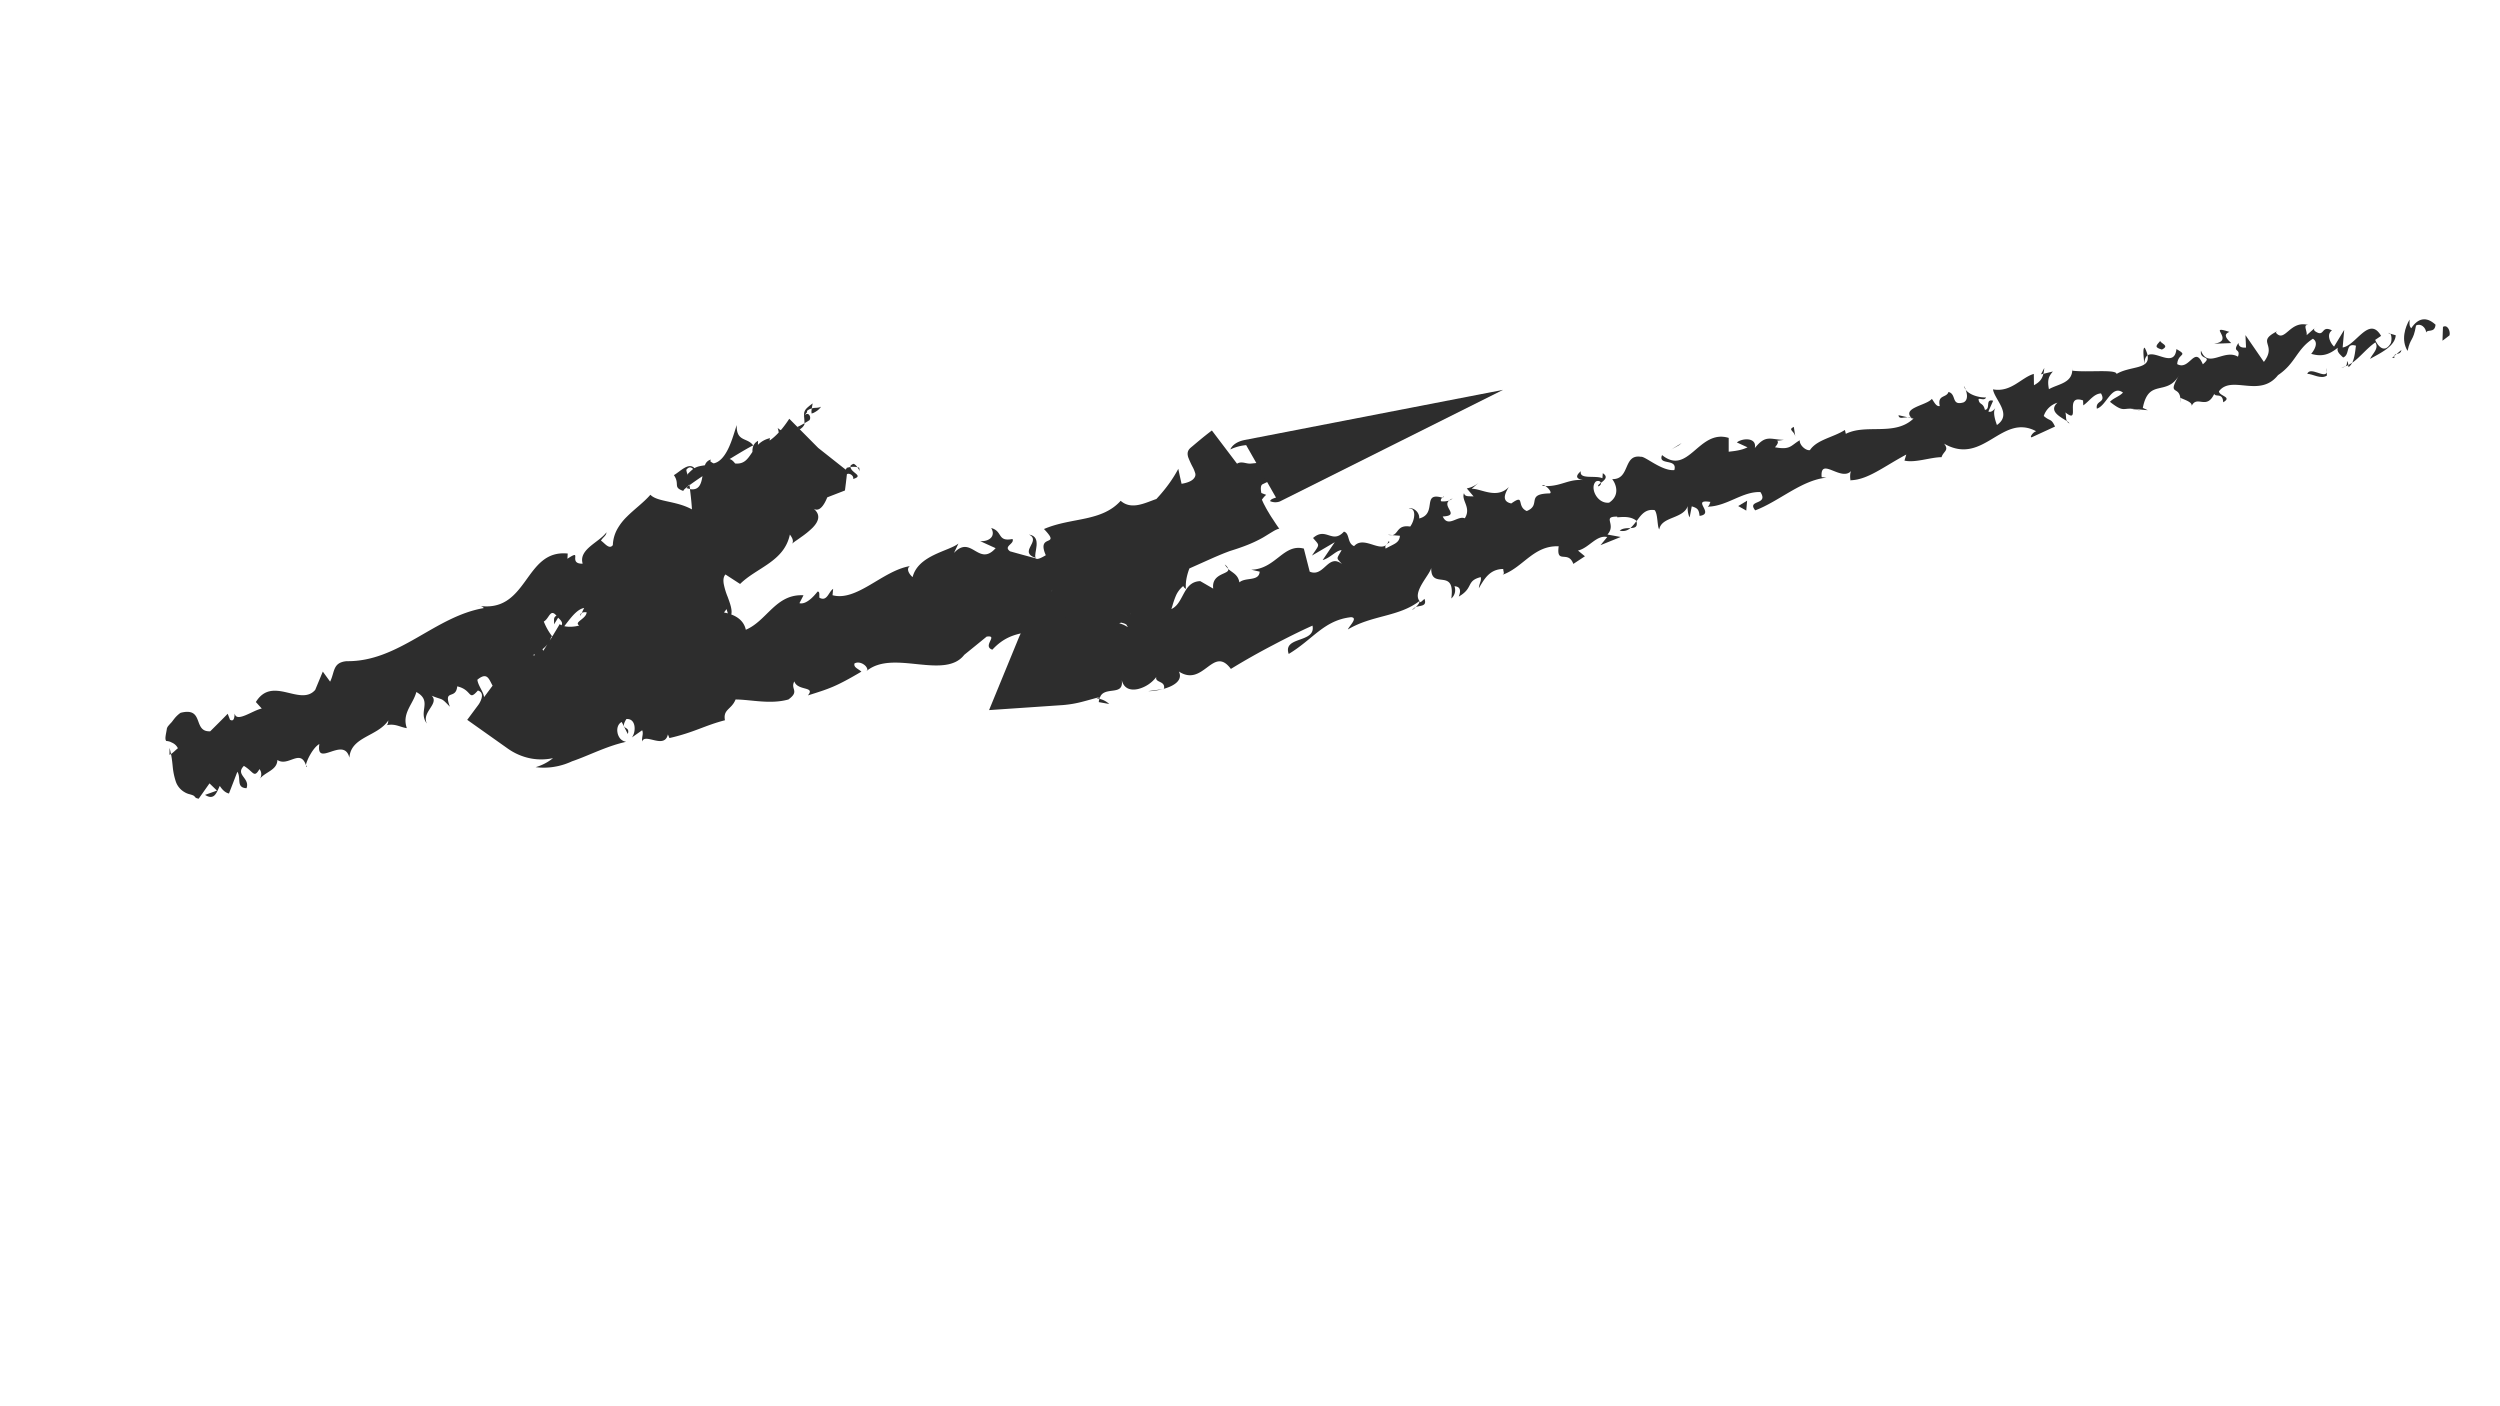 <svg id="Calque_1" data-name="Calque 1" xmlns="http://www.w3.org/2000/svg" viewBox="0 0 1366 768"><defs><style>.cls-1{opacity:0.94;}.cls-2{fill:#202020;}</style></defs><g class="cls-1"><path class="cls-2" d="M1338.43,183.23c.56-2.08-1-6.12-3.59-4.63l-.27,7.56Z"/><path class="cls-2" d="M1316.59,174.6c-2.44,4.21-4.77,11.15-1.09,17.15,1.6-7.59,3.07-4.93,4.61-13.87,2.58-1.49,5.39,1.11,5.55,3.83.55-2.05,4.69.52,5.12-4.29-4.94-4.61-9.57-3.73-13.27,1.94C1316.11,178.05,1316.67,176,1316.59,174.6Z"/><path class="cls-2" d="M1042.33,228l2,.42A3.36,3.36,0,0,0,1042.33,228Z"/><path class="cls-2" d="M873.3,265.79c1.24-.5,1.59-1.34,1.49-2C873.72,264.57,872.86,265.25,873.3,265.79Z"/><path class="cls-2" d="M842.63,265.47c.67.06,1.22,0,1.81,0C843.63,265,842.89,264.84,842.63,265.47Z"/><path class="cls-2" d="M1042.33,228l-5-1.14C1037.54,229.21,1040,228,1042.33,228Z"/><path class="cls-2" d="M1283.21,200.62a6.08,6.08,0,0,0,2-2.44,18.85,18.85,0,0,1-2.12,1.3C1283.14,199.87,1283.18,200.21,1283.21,200.62Z"/><path class="cls-2" d="M1115.17,204.54l1.36-.33a22.57,22.57,0,0,0,.46-3.15Z"/><path class="cls-2" d="M1171.87,190c-1.35,0-.38,6.16-.25,8.91.14-2.65.82-4.06,1.84-4.79A17.23,17.23,0,0,0,1171.87,190Z"/><path class="cls-2" d="M1264.66,179.27l1.4-1.21C1265.71,178.42,1265.06,178.83,1264.66,179.27Z"/><path class="cls-2" d="M1074.09,212.93a7.69,7.69,0,0,0-1-2A5.23,5.23,0,0,0,1074.09,212.93Z"/><path class="cls-2" d="M167.66,419.07c-.12-.42-.28-.66-.41-1C167.15,418.76,167.21,419.21,167.66,419.07Z"/><path class="cls-2" d="M92.61,412.46c.28-.14.54-.28.8-.44-.21-1.15-.44-2.27-.75-3.37C92.69,409.93,92.67,411.21,92.61,412.46Z"/><path class="cls-2" d="M788.09,271.84a1.41,1.41,0,0,0,.27.05C789.56,270.84,788.8,271.17,788.09,271.84Z"/><path class="cls-2" d="M562.26,292.08c3.48,1.72,2,4.12.77,6.49s-2,4.69,2.88,6.25C564.43,302.77,569.88,293.25,562.26,292.08Z"/><path class="cls-2" d="M1281.54,200.18a13.9,13.9,0,0,1-2.32.62A4.19,4.19,0,0,0,1281.54,200.18Z"/><path class="cls-2" d="M565.91,304.82l0,.05,1,.27Z"/><path class="cls-2" d="M669.22,308.46a8.34,8.34,0,0,0,1.92,2.3A5.42,5.42,0,0,0,669.22,308.46Z"/><path class="cls-2" d="M760.76,292.35l-2.43-.18A5.19,5.19,0,0,0,760.76,292.35Z"/><path class="cls-2" d="M625,328.82c-1.32-.15-1.94-.87-3.38.35a3.22,3.22,0,0,0,.69.61C622.65,328.8,623.35,328.22,625,328.82Z"/><path class="cls-2" d="M581,341.23a9.93,9.93,0,0,0,.35,1.23c.18-.12.37-.24.53-.36C581.54,341.82,581.25,341.53,581,341.23Z"/><path class="cls-2" d="M307.43,353.24a20.37,20.37,0,0,1-4.51-4C305.53,352.87,299.49,357.51,307.43,353.24Z"/><path class="cls-2" d="M1282.38,197.25c.07,1.58-.16,2.43-.84,2.93a13.73,13.73,0,0,0,1.55-.7A3.51,3.51,0,0,0,1282.38,197.25Z"/><path class="cls-2" d="M635.12,376.58l-7.73,1.05a22.26,22.26,0,0,0,3.56-.22A39.91,39.91,0,0,0,635.12,376.58Z"/><path class="cls-2" d="M317.1,336.53l.79-1.69A1.51,1.51,0,0,0,317.1,336.53Z"/><path class="cls-2" d="M606.08,384.66a11.47,11.47,0,0,0-5.34-2.81,5.21,5.21,0,0,0-.36,1.79Z"/><path class="cls-2" d="M302.87,349.19l.05.05Z"/><path class="cls-2" d="M261.45,385.05c7-3.09-.11-8.73-.61-13.65,7.27-6,6.36,3.62,10.94,6.07,4.24-4.38,5-13,9-14.51.85,1.08,1.8,1.17,1.65,3.09,2.63-8.39,16-7.91,18.79-18.28a5.31,5.31,0,0,1,1.7,1.42,33.29,33.29,0,0,1-5.79-9.58c3-1.61,3.48-7.37,6.94-3.15-1.95.77-1.17,2.78-1.34,4.7l2.22-3.64c6.24,5.47-3.25,4.51-.8,9.6,5.25-5.28,9.8-14.54,15.56-15,4.33,6.21-10.18,7.82-.8,10.61l-8.75,1.09c10.89,7.82-4.92,1.47,5.86,10.26,10.88-2.9,9.41-8.82,20.27-11.84.35-4.83-3.5-5.11-3.16-9.94,5.27-6.86,10.13-4.12,14.46-1.42s8.08,5.31,10.89-1.84c.35-5.87-3.17-14.66,6.48-14.37l1.68,8.76c10-4.72-.62-13.58,12-14.42,0,3.88-5.91,6.73-4,6.77,9.74,2,2.06-6.77,6.85-9.65l4.86,5.81c9.26-7,16.93-18.21,26.66-26,.61,2.25.06,5.36,3.74,5.74a48.14,48.14,0,0,1,4.48-4,61.69,61.69,0,0,1,5.06-3.62,95.54,95.54,0,0,1,11.24-6.17c7.85-3.71,16.27-6.8,24.15-9.89.39-3,.75-5.93,1.07-8.9,1.17-.82,3.9.67,3.43,2.62,6.54-2-2.26-3.43-1.43-7.3a3.62,3.62,0,0,1,1-.73,2.75,2.75,0,0,1,.51-.21,1.83,1.83,0,0,1,.25-.06c.09-.05-.07.1,0,.07l.07,0a3.78,3.78,0,0,1,1.23.95,13.06,13.06,0,0,1,2,3.13,8.13,8.13,0,0,1-.21-1.05c0-.18-.05-.36-.07-.55s0-.45-.14-.43a8.56,8.56,0,0,0-1.92-.42,11.42,11.42,0,0,0-2.33,0,11.18,11.18,0,0,0-1.25.2l-.64.14-.32.08-.17,0h0l-.06.09-.24.4-.25.4-.12.19-16-12.65.33.27.73.67.89.84,1,1c.75.72,1.49,1.46,2.22,2.21l-20-20.15c-4.66,7.15-10.38,13.3-17.16,14.9l.1-2.85c-3.9,2.13-3.15,6.11-2.69,9.76s.67,7-4.17,7.53l.23-1.84c-1.84,1.35-3.54,2.73-5.3,4.27s-3.51,3.17-5.2,4.83c-3.4,3.3-6.67,6.72-10,9.88-6.66,6.34-13.53,11.67-22,13.13,2.36,4.16-1.83,6.88-5.4,9.73s-6.6,5.89-2.31,10.78c-6,1.65-8.86,1.52-11.91,1.94s-6.28,1.45-12.73,5c-3,2.25,1.89,9.65-.48,13.87L327.36,325c.19,3.13.38,6.22.46,9.39q-4-1.83-7.93-3.71l-2,4.15a5.37,5.37,0,0,1,5.86,1.45c-1.47,3.41-5.39,5.3-9.21,5.93s-7.52.06-8.7-1.22q-4.27,7.31-9,14.6c-1.39-2.37.18-4.79.76-7.48-2.5,10.79-5.61-4.65-8,5.22,1.79.56,2,3.55,2.71,4.74A12.3,12.3,0,0,0,285,359.7c-.62.33-1.24.69-1.85,1.09l-.77.48-.22.16s0,0,0,0l-.19.13-.49.32-1.26.86a35.13,35.13,0,0,0-7.93,7.67l-17,22.91,22.3,15.8a32.25,32.25,0,0,0,11.65,5.13,30.39,30.39,0,0,0,12.93,0,26.77,26.77,0,0,1-9.51,4.93,35.62,35.62,0,0,0,8.44.05c.69-.08,1.29-.17,1.93-.28s1.3-.23,1.88-.36c1.14-.26,2.39-.6,3.39-.93a38.81,38.81,0,0,0,9.95-4.93l-8,4c5-1.52,10-3.71,15.23-5.85,2.62-1.07,5.29-2.12,8-3.07,1.36-.47,2.74-.92,4.13-1.32.72-.21,1.34-.39,2.15-.6l2.34-.58a5.41,5.41,0,0,1-3.28-1.82,7,7,0,0,1-1.43-3.28c-.44-2.36.4-4.83,2.33-5.7l3.31,6.55c1.57-4.94-4.86-1.57-.78-8.17,5.34-.47,5.4,7.06,3,10.06l5.62-3.94c.87,2-.3,3.44,0,6.18,1.47-4.94,12.21,4.46,14.07-3.91l.83,2c13.56-3.09,19.23-6.87,30.34-9.73-1.13-6.09,3.55-5.73,5.81-11.35,8.68.08,18.94,2.78,28.87,0,6.36-4.62.89-5.57,3.23-9.89,1.77,5.38,11.7,2.52,7.41,7.67,11.85-3.72,15.26-4.76,29.25-13-2.21-1.83-4.29-2.33-3.8-4.44,2.51-1.58,6.81.73,7.08,3.45l-.58.75c7.45-6.25,18.24-4.79,28.6-3.75s20.26,1.7,25.42-5.91l-.6.78q6.19-5,12.3-10c6.73-1-2.65,5.22,3.13,7.13,6.23-6.77,12.26-8.32,18.12-9.42s11.51-1.79,16.69-6.86a14.22,14.22,0,0,0,8.8,3.45,18.65,18.65,0,0,0,3.15-.2c4.25-.64,8.63-2.6,13-4.86,8.72-4.49,17.23-10.05,25.75-8l-2.32-3.26c1.74-5,4.88.29,7.68,0-1.59-2.61-5-1.62-3.83-4.47a123.26,123.26,0,0,1,13.56-7.59c2.36-1.13,4.67-2.18,7.16-3.23l8.32-3.72c2.65-1.19,5.18-2.32,7.6-3.34,1.21-.51,2.39-1,3.55-1.45l1.7-.65.84-.31.71-.22c1.92-.61,4.35-1.38,7.27-2.48a71.35,71.35,0,0,0,10.21-4.72l1.64-1,1.46-.9,1.22-.75,1.06-.63a14.34,14.34,0,0,1,2.88-1.4l.39-.06a2.18,2.18,0,0,1,.22.06h0v0l-.22-.3-.92-1.3c-.6-.88-1.2-1.76-1.77-2.66l-.44-.67-.35-.53-.67-1c-.44-.68-.87-1.38-1.28-2.09s-.74-1.2-1.07-1.79-.64-1.12-.93-1.7-.54-1-.78-1.47-.46-.93-.67-1.41l-.15-.35-.13-.28-.26-.56q-.24-.57-.45-1.17a14.15,14.15,0,0,1-.62-1.91l-26.18-34.58c-4.78,3.61-8.58,6.92-11.58,9.41-1.88,1.63-1.91,3.28-1.37,5.17a48.29,48.29,0,0,0,2.66,5.78,17.35,17.35,0,0,1,1.09,2.7,2.82,2.82,0,0,1-.15,2.43c-.88,1.66-3,2.94-7.21,3.65q-.93-4.07-1.79-8.18c-5.9,11.15-14.27,19.17-22.52,26.91-2.05,1.93-4.1,3.84-6.09,5.77-1,1-2,1.93-2.93,2.9l-1.47,1.53c-.55.57-1.07,1.13-1.59,1.7a54.56,54.56,0,0,0-9.39,13.81c-.35-2-1.88-3.56-.49-4.93a6.26,6.26,0,0,0-4.45,1.34,8.19,8.19,0,0,0-.89.77,6.21,6.21,0,0,0-.65.75,11.19,11.19,0,0,0-1.1,1.84c-1.32,2.71-2.15,6.43-.78,8.1-2.83,1.74-3.07-2.51-6.07-2.85-2.78.3-4.16,3.67-5.59,6.84s-2.34,5.65-5,4.55c-.88-.35-.25-2.11.14-3a8.18,8.18,0,0,1-2.27,3.7l-1.53,1.63c-.23.25-.44.49-.63.73-.07.08-.06.09,0,.1s0,0,0,0a.66.66,0,0,0,0,.14c.06.52.38,1.45,2.05,3.23-.18-.58-2.5.63-4.92,2.47a36.37,36.37,0,0,0-4.57,4.2l-.69.78c-.23.27-.44.51-.73.87-.55.69-1,1.32-1.58,2.1s-1.18,1.8-1.71,2.74a35.53,35.53,0,0,0-1.76,3.69L540.43,388l40.23-2.74a60.87,60.87,0,0,0,11-1.9c3.48-.89,6.71-1.89,9.89-2.65l-2.43.91a9.54,9.54,0,0,1,1.66.21c.89-3.85,4.33-4.06,7.31-4.47s5.54-1,4.83-5.83c1.12,4.86,4.93,5.85,8.89,4.95a17.81,17.81,0,0,0,10-6.59c-.92,3.34,5.11,1.91,4.19,6.45,5.66-1.6,10.42-4.72,8.14-9.42,13.49,8.83,18.63-14.67,28.41-1.42,7.76-4.77,15.34-9,22.74-12.88s14.63-7.55,21.86-10.78c2,9.73-16.4,5.6-13,15.48,13.25-7.94,19.26-18.45,34.07-20.09,4,.28-.95,4.73-1.75,6.71,13.21-7.92,27.88-6.82,39.15-15.57.21.9-.89,2.25-2,3.34,2.42-1,6.21-.22,4.73-4.49l-2.12,1.86c-5.74-5.19,6.3-16,5.82-19.4-.4,6.82,3,6.72,6.11,7.14S794.21,318.2,793,327a6,6,0,0,0,1.72-6.69c2.67.19,3.91,1.68,2.35,5.66,8.27-4.78,3.84-8.55,12-10.64.54,2.11-.87,3.37-1,6.07,3-5.21,6-10.44,13.31-10.51-.08,1.38,1.16,2.82-.89,3.34,11.59-3.78,17.19-16.28,31.18-15.74-1.41,10.19,5.19,1.85,8,9.63l6.34-4.17-3.8-3.13c6.13-1.45,10-8.64,16-7.4l-3.69,4.46,11.05-4.48-7.25-1.33c5.12-5.7-3.26-9.9,5.44-9.79-1.44,1.23,6.14-1.49,10.53,2.4a0,0,0,0,0,0,0c2.38-3.31,4.81-6.77,9.84-5.94,1.82,2.25,1.3,9,2.49,10.54,1.29-7.41,13.84-5.48,15.84-13.54-.85,2,.14,6.18.77,6.93l1.15-6c3.27,1,3.89,1.76,4.27,5.21,8.78-1.15-5.25-9.43,6-7.61-.68.64-.1,1.35-1.55,2.59,10.74-.27,18.79-8.36,28.8-8,4.75,7.34-7.68,4-2.84,10C972,274,984.42,262.28,998,261l-2.65-.3c-1-11.77,11.09,3.23,16.39-3.72-1.41,1.24-.59,6.81-.46,5.44,9.39-.35,17.61-7.23,30.32-14.06l-1,3.32c5.9,1.34,14.25-1.84,20.27-1.88,1-3.32,4.37-3.62,1.37-7.39,21.55,12.41,31.42-16.91,50.33-6.77-1.86.48-3.85,3.61-2.36,3.26l12.66-5.83c-2.23-4.7-2.46-2.58-6.16-5.77a11.22,11.22,0,0,1,7.5-7.27c-5.21,4.69,1.93,7.93,5.17,10.08-.8-1.42-.31-3.3-.89-4.79,9,7.16-1.19-10.23,9.7-6.54l.11,2.72c3.24-2.17,5.7-6.38,9.7-6.54,2.94,5.35-3.15,3.57-2.28,8.33,5.3-1.6,8.06-13.34,14.27-8.79-1.91,2.13-5.19,2.94-7.1,5.06,6.89,5.47,7.1,3.62,11.29,3.75l-.43-.06,9.83.9-2.75-1.28c3.21-16.51,13.06-6,19.82-17.87-6.63,11.33-.19,5.7.66,12.34,2.74,1.26,6.74,2.45,6.17,4.51,3-6.24,8.12,2.43,12.37-6.64.76,2,4.63-.88,4.9,4.59,5.19-3-2.17-3.32-2.32-6,6.9-9.17,22.23,3.89,32.27-8.83,9.71-6.54,10-14,19.06-19.89,4.13,2.55-.93,8.25-.93,8.25,6.11,1.8,10,.27,14.53-3.33-.59,2.07.83,3.36,2.93,5.33,4-1.51.92-8.24,7-6.44-.37,2.54-.66,6.55-2.07,9.35,4.34-3.06,8.15-8.09,12.66-11.15,2.19,3.32-1.68,6.23-2.86,9,5.19-3,13.67-6.74,14-12.91l-4.07-1.2c2-.77,2.23,4.69,1,6.1-3.71,5.66-7.38-.35-8.15-2.38l3.22-2.18c-6.55-11.37-13.73,5.35-21,6.33l.85-9.61-5.54,9.13c-2.11-2-4.35-6.67-1.15-8.84-6.14-3.19-3.76,4.24-9.31.38-.66-.65-.55-1.13-.18-1.6l-4.36,3.84c.53-2.1-2.32-6.09,1-5.53-10.16-3-12.85,10.09-17.81,4.14l.62-.72c-11.71,5.94.34,6.82-7.16,16.7l-10.07-14.65.32,6.82c-1.34.07-4,.18-4.14-2.55-3.71,5.6,1.49,2.65-.28,7.53-7.57-4.5-16.35,6.8-20.19-3.3-1,5.5,6.8,2.45,1,7.46-4.52-10.76-7.16,3.71-14-.1.37-6.19,6.42-4.38-.43-8.22-1.09,10.58-11.47.45-15.78,3.44,1.61,7.83-9.57,5.68-16.93,10.15-.12-2.73-16-.73-24.1-1.79l-.09-1.36c.42,8.2-7.58,8.52-12.77,11.47-.89-4.76-.33-6.85,2.19-9.67l-5.23,1.28c-.64,2.81-2,4.53-5.14,6.23l-.08-6.19c-6.89,2-12.39,10.25-22.3,8.45.8,5.6,10.76,13.57,2.15,19.48-1.05-2.87-2.61-7.86-.42-9.66-.72.57-2.31,3.15-4.25,2.27l2.6-5.88c-4.6-1.22-1.14,4.67-4.51,5-.95-4.24-3.14-2.44-3.47-5.9.74-.61,3.26,1.06,4.12-.89-3.86.12-8.91-1.33-11.14-4.17.89,2.32,1.35,5.69-1.21,6.88-6.9,2-3.6-4.52-8.19-5.72-1,3.34-6.16,1.36-4.76,7.7-2,.46-3.13-2.4-4.33-3.92-2.94,3.65-16.66,4.85-11,10.59l1,.22c-.14.17-.34.22-.52.41h0c-10.31,9.12-25.42,2.32-36.48,7.89l-.5-2.12c-6.41,4.12-15.23,5.22-19.11,11-2.07.5-5.83-2.66-5.56-5.38-5,2.9-5,5.42-13.55,3.84,4.47-5-2.66-2.81,4.85-4.06-7.4-.1-9.81-3.1-15.85,4.5,1.21-6-6.91-5.51-9.82-3.08l5.83,2.67c-3.52,1.69-6.88,2-10.29,2.4v-7.55c-16.39-5.07-21.95,21.08-36.41,9.39-2.5,5.92,8.6,1.53,6.71,8.19-6.77.7-16.16-7.75-18.22-7.25-10-1.64-5.71,12.48-15.76,12.19,1.85,2.21,4.71,8.68-1.66,12.87-6.76.75-10.76-8.53-7.16-11.62,1.51-.62,2.48,0,2.63.86,1.87-1.47,4.36-3.27,1.07-5.34l-.2,2.75c-3.9-1.74-12.82.86-11.79-3.84-4.31,3.69-1,4.7,3,5.06-9.33-1.48-13.12,3.27-22.39,3.07,1.74,1,3.78,3.67,2.41,4-13.46.22-4.31,6.26-12.57,9.63-5.88-2.56-.69-9.64-8.45-4.14-6-1.21-2.9-6.4-1.35-9-6.56,6.94-15.53.68-20.29,1l3.61-3.16a13.85,13.85,0,0,1-6.28,2.94l3.73,4.4c-2.67-.22-4.74.32-5.26-1.79-1.62,4,4.18,7.87.44,13.73-3.94-1.69-9.11,5.41-12.06-1,10.82-.49-3-6.41,5.38-9.82-1.46,1.25-3.5,1.77-6.18,1.54-.58-.65,0-1.47.52-2-11.41-3.32-2.44,8.76-12.55,11.37.23-4.12-4.3-6.49-5.71-5.23,4-1.05,3.67,5.73.77,9.65-7.24-1.14-6.38,4.12-9.84,4.72l4.22.31c-.26,4.12-3.61,4.53-7.77,7-1.19-2.82,3.51-3.15,1.56-4-3.15,8-13.12-3.72-18.83,2.67-3.91-1.66-2.25-7-5.54-7.93-6.44,7.05-9.82-2.82-16.88,3.49,3.73,4.41,3.8,3.06-.61,9.6l12.46-7.31-6.61,9.77c4.07-1.06,7.68-5.57,10.35-5.39-3,5.28-2.9,3.9.19,7.56-7.62-6.05-9.8,7.49-17.61,4.15l-3.21-12.6c-11.15-2.9-15.38,11.21-28.74,11.54l4.61,1.06c-.17,2.73-2.06,3.44-4.34,3.86s-5,.47-6.74,2c-.75-4.3-3.7-5.17-6.13-7.34,1,3.06-9.25,2.07-8.18,10.75l-7.07-4.09c-10.72.33-8.44,14.94-18.58,16,1.76-5.32-3.45-7.16,2.23-12.11-3.26.79-6.39.77-5.68,3.7-2.58-2.14-7.57,8-11.59,4.76-.92,2.2-.18,6.7-4,7.32a3.32,3.32,0,0,1-.52-2.08c.47,2.09-5.1,4.38-.63,8.16-4.9-3.75-10-3.63-15-2.32s-9.84,3.82-14.5,4.84l-1.08.4c-2.08.54-4.19-.41-5.24-3.64a3.45,3.45,0,0,1-.43.23l3.42,17.68c1.68.67,4.25,2.56,7.73,6.24l.66.71.32.36.16.18.07.09h0s0,0,0-.07a.33.33,0,0,1,0-.21,2.84,2.84,0,0,1,.41-.63,10.21,10.21,0,0,1,.75-.83,12.54,12.54,0,0,1,1.17-1.09c1-.9,2-1.81,2.9-2.76l.7-.73c.26-.27.43-.46.6-.65l1-1.13,1.87-2.1c1.19-1.33,2.25-2.51,3.25-3.53.58,1.24,1.46,1.6.26,2.1,2.33-.79,3.11-1.87,3.26-3.22a13.74,13.74,0,0,0-.76-4.62c-.86-3.3-1.51-6.66,4-8.37,4.37.89,3.9,2.54,2.86,3.95s-2.57,2.51-.44,2.45c5.15,5,7.35,2.56,9.84-1.31a49.26,49.26,0,0,1,4-5.91,7.2,7.2,0,0,1,6.12-2.6l-.64,1.86c3.72-.32,5.07-3.67,6.25-7.47a47.13,47.13,0,0,1,2-5.79,14.13,14.13,0,0,1,3.95-5.17,3.54,3.54,0,0,0,1.47,1.57c-.77-9.44,5.62-19.12,10.31-26.36,2,5.85-.7,4.76,4.37,7.78,2.15-3.16-7.12-5.85-2.74-12.17,3.88.54,9.65-1.11,14.23,2.92l-4.86,4.93c4,1.66,5.54.11,6.6-2s1.61-4.9,3.41-5.58l1.93,2.88a30.86,30.86,0,0,0,2.65-3.38,16.7,16.7,0,0,0,1.68-3.36,26.17,26.17,0,0,0,1.28-6,24.76,24.76,0,0,1,1.2-5.57,13.9,13.9,0,0,1,3.8-5.5l-2.64-1c-.61-3.16-.13-4.4.72-4.81l31.34-15.08-37.76,3.81c-1.84.18-3.49-.64-5.33-.6s-3.65,1-4.37,4.36c-2.37-1.83-4.79-3.6-7.21-5.37a41.64,41.64,0,0,0-2.58,6.26,19.91,19.91,0,0,1-3.22,6.66,36.46,36.46,0,0,1-5.79,6.43c.33-3.3,1.79-6.52,3.18-9.42s2.69-5.53,2.94-7.66l.09-1.22a5.6,5.6,0,0,1,.09-.65l.11-.68-.74.6c-.23.2-.4.34-.58.52-.89.82-2.51,2.23-4.12,4s-3.1,3.85-3.09,5.83c1.21-1.62,2-4.48,4-4a22.37,22.37,0,0,1-4.27,11.1,24.58,24.58,0,0,1-8.59,7.83c-1.79-3.83-4-5.3-6.31-5.58a10.16,10.16,0,0,0-3.61.29c-.62.15-1.23.32-1.86.53s-1.22.4-2,.69c-5.92,2.22-12.51,5.15-17.91.42-5.23,5.81-12.05,8.09-19.35,9.67s-15.06,2.52-22.56,5.75c9.93,10.34-4.37,2,1,14.31-3.48,2.1-5,2.39-5.6,1.68-4.67-1.24-9.3-2.5-13.93-3.81-3.91-2.85,2.64-4,1.34-6.74-8.48,1.69-5.2-4.29-11.66-6,2.58,4.23-.74,7.47-6,7.18l8.44,3.84c-4.65,5.25-8,3.32-11.33,1.38s-6.64-3.9-11.43,1.23l2.45-5.15c-5.22,4.21-22,6.32-25.05,18.34-1.49-1.2-3.87-4.37-1.47-6-7.41,1.21-14.72,6.12-21.87,10.3S461.4,327,454.9,325.23l.32-3.47c-2.5,1.6-3.27,7.18-7.5,4.82-.14-1.37.32-3.46-1-3.34-1.16,1.45-5.84,7.37-9.91,6.35l2.22-4.33c-15.18-.81-19.86,13.9-31.51,18.84-2.09-9.45-14.15-10-20.19-10.24l-.1-1.39c-17.2,2.61-27.13,14.29-42,21.74a20.07,20.07,0,0,0-10.78-2.76,47.73,47.73,0,0,0-6.2.4c-2,.2-4.52.64-6.89,1.1-9.64,1.88-19.77,4.9-28.84,4.77,2.43.69,2.19,4.93.72,7.56l-3.53,6.31,4.26,6a20.65,20.65,0,0,1,2,3.43,8.46,8.46,0,0,1,.62,1.81,3.14,3.14,0,0,1,.11.94,5.31,5.31,0,0,1,.91-1.65l.45,8.33a4.52,4.52,0,0,1,.43.36l.26.26.36.36.4.45c.15.17.29.35.42.52s.4.48.58.72l.63.83c.26.35.51.69.74,1l1,1.39c.35.51.69,1,1,1.52.56.84,1.1,1.67,1.63,2.48l.8,1.25.2.31.05.08h.17s.26-.06.4-.07a2.36,2.36,0,0,1,.46,0,2.08,2.08,0,0,1,.91.32,5.3,5.3,0,0,1,1.79,2.26l-1,.51-.51.26c-.05,0-.14.05-.13,0a3.35,3.35,0,0,0,.49.62.56.56,0,0,0,.36.21l.42.17a10,10,0,0,0,1.69.45,9.77,9.77,0,0,0,3.49-.07,14,14,0,0,0,1.49-.28c.45-.1.8-.15,1.19-.26a11.28,11.28,0,0,0,2.24-.9c2.88-1.51,5.55-4.15,8.07-6l-6.32-9.81c11.6,1.69,19.18-6.43,25.51-14.31,3.18-4,6.06-7.84,9.2-10.46s6.6-4.06,10.9-3c.85-4.93,4.33-8.44,4.92-13.25l4.35,4.46a135.3,135.3,0,0,0,10.59-8.83A94.86,94.86,0,0,0,397,332.82l1.44,4.91c2.56-2.36.85-7-.9-11.75a36.66,36.66,0,0,1-2.08-6.9c-.35-2.12-.21-3.95.93-5.19l8,5.19c9.07-9,24.06-12.16,27.2-27,.81,1.12,2.42,3.3,1.2,5a24,24,0,0,1,2.17-1.66l1.37-.95,1.54-1.1a46.78,46.78,0,0,0,6.12-5c3.48-3.6,4.93-7.51-.42-11.17,3,2.85,5.53.57,7.48-3.3s3.37-9.33,4.43-13l3.63,5.05c-.86-5.09-1.64-7.92-1.53-10.59l-23.37-23.52-.18.28,0,.07-.09.12-.19.25a1.54,1.54,0,0,1-.13.17l-.28.35c-.21.27-.31.4-.67.89l-.22.32-.1.15h.11l.57-.16c.38-.11.75-.24,1.14-.38.76-.29,1.54-.63,2.37-1a60.64,60.64,0,0,0,5.77-3.33,2.45,2.45,0,0,0-.44-3.12c-.75-.57-2-.3-2.79,1.57a12.64,12.64,0,0,1,1.78-2.62l.11-.12v-.74a1.83,1.83,0,0,1,.45-.39,5.74,5.74,0,0,1,.93-.56,8.93,8.93,0,0,1,3.54-.76,10.54,10.54,0,0,0,1.7-.22,4.78,4.78,0,0,0,.78-.27l.16-.1.07,0-.06.1-.34.45a8.28,8.28,0,0,1-1.89,1.75,12.08,12.08,0,0,1-1.37.83l-.4.2-.11.05-.08.06h-.06l-.16.06c-.22.07-.45.14-.7.2l-.06-1.19,0-.3s0,0,.06-.13l0-.09,0-.18.11-.71c.14-1,.31-1.93.5-2.93-1,.73-1.86,1.41-2.55,2a8.76,8.76,0,0,0-1.1,1.1,4.37,4.37,0,0,0-1,2.13c-.23,1.48.21,3.26.19,6.14-1.72,4.44-10.75,6-14.69,2,1.26,3.25.95,9-3.12,9.82a4,4,0,0,1-1-4.21c-5.6,1.3-7.94,5-10.12,8.25s-4.18,6.12-9,5.6c-1.22-1.63-2.18-2.22-3-2.41,7.41-4.51,13.32-8,13-7.29-3.12-4.71-9.38-1.81-9.1-11.31-1.11,3.27-2.4,8.14-4.37,12.37s-4.63,7.87-8.25,8.59a7.17,7.17,0,0,1-1.82-1.16l.27-.92a4.61,4.61,0,0,0-3.21,3.11c-2.36.39-3.9.54-5.73,1.6-3.18-3.52-8.15,2.15-11.22,3.78,3.51,5.1-.9,6.67,5.42,8.74-.7-.08.18-1,2-2.42.35-.43.83-.84.93-1.33,0,.18.06.39.08.59,1.86-1.37,4.33-3.09,7.18-5-.68,4.14-1.74,7.93-6.85,7.08.58,4.33,1,8.84,1.09,11.07-8.65-4.78-18.89-4-22.69-8-3.61,4.18-8.63,7.77-12.77,11.91a29.76,29.76,0,0,0-5.31,6.83,19.38,19.38,0,0,0-2.44,8.77c-2,2.73-4.64-1.32-6.49-2.42,1-1.84,2.92-2.65,3-4.57-3.92,5.48-15.35,9.26-13,17.15-8.51.18.49-8.59-8.33-2.69l.16-2.86c-12.11-1.19-17.38,7.1-23.24,15.16s-12.25,15.78-26.31,13.23c1.89.24,2.82.32,3.7,1.41-13.53,2.34-25.08,9.67-36.89,16.4s-23.9,12.84-38.08,12.61c-7.67.76-6.37,5.8-9,11.2l-4-5.51-4.15,10c-4,4.66-9.93,2.68-15.9,1.31-3-.68-6-1.18-8.8-.6s-5.45,2.22-7.73,5.93l3.23,3.56c-4.91.95-13.82,7.89-14.78,2.74-.2.94,0,4.92-2.57,3.37L124.41,390c-3.14,3.24-6.33,6.39-9.54,9.58-9.77.49-2.94-13.5-16.22-10.09a15.58,15.58,0,0,0-3.52,3.37q-.45.56-.87,1.14a11.43,11.43,0,0,1-1.14,1.31c-.46.48-.87,1-1.3,1.48A4.82,4.82,0,0,0,91.2,398c-.44,3.08-1.36,5.85-.33,6.89a6.45,6.45,0,0,1,3,.85,6.34,6.34,0,0,1,3.33,3.1c-1.48,1.18-2.4,2.26-3.76,3.15.49,2.5.76,5.05,1,7.56A37.05,37.05,0,0,0,96,426.86a10.61,10.61,0,0,0,4.75,5.92,9.46,9.46,0,0,0,2.17,1c.87.24,1.72.47,2.41.74s1,.68,1.33,1.05l.24.29a1.52,1.52,0,0,0,.44.23c.37.13.79.23,1.21.34l5.92-8.39,4.08,3.94-6.52,2.35c5.19,3.28,6.31-1.39,8.07-4.91,1.47,2.31,3.14,3.75,5,4.16q2.34-6,4.59-11.9c2.25,3.47-.89,8.71,5,9,2.11-5.56-6.38-7.27-1.43-12.19,5.26,3.08,5.46,7,8.51,1.74a4.53,4.53,0,0,1-.21,5.88c2.86-4.36,9.88-5,10-10.86,5.89,3.92,12.48-6.35,15.59,2.81.38-2.65,4-9.72,7.35-11.53-1,6.68,2.3,5.52,6.3,4.2s8.58-2.83,10.12,3.28c.77-11.57,15.3-11.46,21.28-20.39-.13,1-.37,2.9-1.31,2.72,5-1.24,7.61,1,11.41,1.52-2.88-8.13,3.51-13.17,5.18-19.74,9.06,5,.74,10.77,5.79,17.25-3.14-6.23,6.95-10.82,2.62-15.24,6.45,2.72,4.74.58,9.94,6.05-3.75-10.14,3.26-3.5,4-11.16,8.44,1.94,5.86,8.42,11.29,2.27C265.9,378.75,261.45,385.05,261.45,385.05ZM411.88,284.21l.07.1L409,286.57C409.64,286.09,410.46,285.42,411.88,284.21Zm12.64-8.16a49.16,49.16,0,0,0-5.67,3.34c-1.59-1.52-2.28-3.68-1-4.4C418,276.63,421.63,275.77,424.52,276.05ZM375,256.72c1.5-2,2.81-1.37,3.75-.47a27.67,27.67,0,0,0-3,2.8c.06.23.08.53.17.79A10.79,10.79,0,0,1,375,256.72Z"/><path class="cls-2" d="M375.71,265.81c-.22.3-.23.62-.58.89a12.48,12.48,0,0,0,1.92.45c-.11-.71-.21-1.41-.33-2.08C376.38,265.32,376,265.57,375.71,265.81Z"/><path class="cls-2" d="M1044.62,228.46l-.34-.07a2.53,2.53,0,0,1,.85.7A4.87,4.87,0,0,1,1044.62,228.46Z"/><polygon class="cls-2" points="326.25 323.9 327.36 325.01 327.25 323.19 326.25 323.9"/><path class="cls-2" d="M1129.35,230.1a2.88,2.88,0,0,0,1.41,1.28A3.83,3.83,0,0,0,1129.35,230.1Z"/><path class="cls-2" d="M1164.15,223.3l5.38,1A21.69,21.69,0,0,0,1164.15,223.3Z"/><path class="cls-2" d="M1191.37,220a12.63,12.63,0,0,0-.09-2.71s0,0-.06,0Z"/><path class="cls-2" d="M773.58,331.73a2.84,2.84,0,0,0-.94.55C770.57,334.1,772.07,333.2,773.58,331.73Z"/><path class="cls-2" d="M894.15,284.69a22.85,22.85,0,0,1-3.29,3.85C893.2,288.43,895,288.11,894.15,284.69Z"/><path class="cls-2" d="M636,376.47s0-.06,0-.11c-.29.1-.56.14-.86.22Z"/><path class="cls-2" d="M885,289.93a6.12,6.12,0,0,0,5.82-1.39C888.94,288.6,886.64,288.55,885,289.93Z"/><path class="cls-2" d="M1307,195.54l1.34,0a2.4,2.4,0,0,1-.08-1Z"/><path class="cls-2" d="M1308.25,194.49l1.25-1.05C1308.85,193.59,1308.3,193.78,1308.25,194.49Z"/><path class="cls-2" d="M1312.13,191.21l-2.63,2.23C1310.54,193.2,1311.86,193.09,1312.13,191.21Z"/><path class="cls-2" d="M1271.21,201.12l.12,2.28A5.83,5.83,0,0,0,1271.21,201.12Z"/><path class="cls-2" d="M1260.69,204.28c2.66-.1,7.49,3.15,10.72.94l-.08-1.82C1270.43,207.05,1262.24,200,1260.69,204.28Z"/><path class="cls-2" d="M1209.79,187.83l9.35-.37c-2.12-2-4.91-4.59-1-6.11C1205.26,177.07,1221.72,186,1209.79,187.83Z"/><path class="cls-2" d="M1181.27,191c4.55-2.21-.85-3.36-.91-4.74C1177.82,189.09,1177.2,189.8,1181.27,191Z"/><path class="cls-2" d="M981,238.82l-.86-5.59C976.58,234.93,980.58,235.36,981,238.82Z"/><polygon class="cls-2" points="949.74 276.5 954.16 278.99 954.63 273.56 949.74 276.5"/><polygon class="cls-2" points="917.43 243.25 918.85 242.07 913.18 245.6 917.43 243.25"/><path class="cls-2" d="M581.79,335.61q1.26,3.22,2.81,6.33a.77.77,0,0,0,0-.27l1.53-.57c1.43-2,.35-7.18-2.13-6.71l-2.19.82C581.78,335.18,581.76,335.3,581.79,335.61Z"/><path class="cls-2" d="M694,273.83a7.07,7.07,0,0,0,5.29.18l122-61L680.12,240.4c-4.08.79-6.87,2.79-7.87,5.17a25.49,25.49,0,0,1,8.65-2.35l16.31,28.67C695.64,272.35,694.19,272.84,694,273.83Z"/><polygon class="cls-2" points="333.25 391.53 332.23 395.31 335.67 390.08 333.25 391.53"/></g></svg>